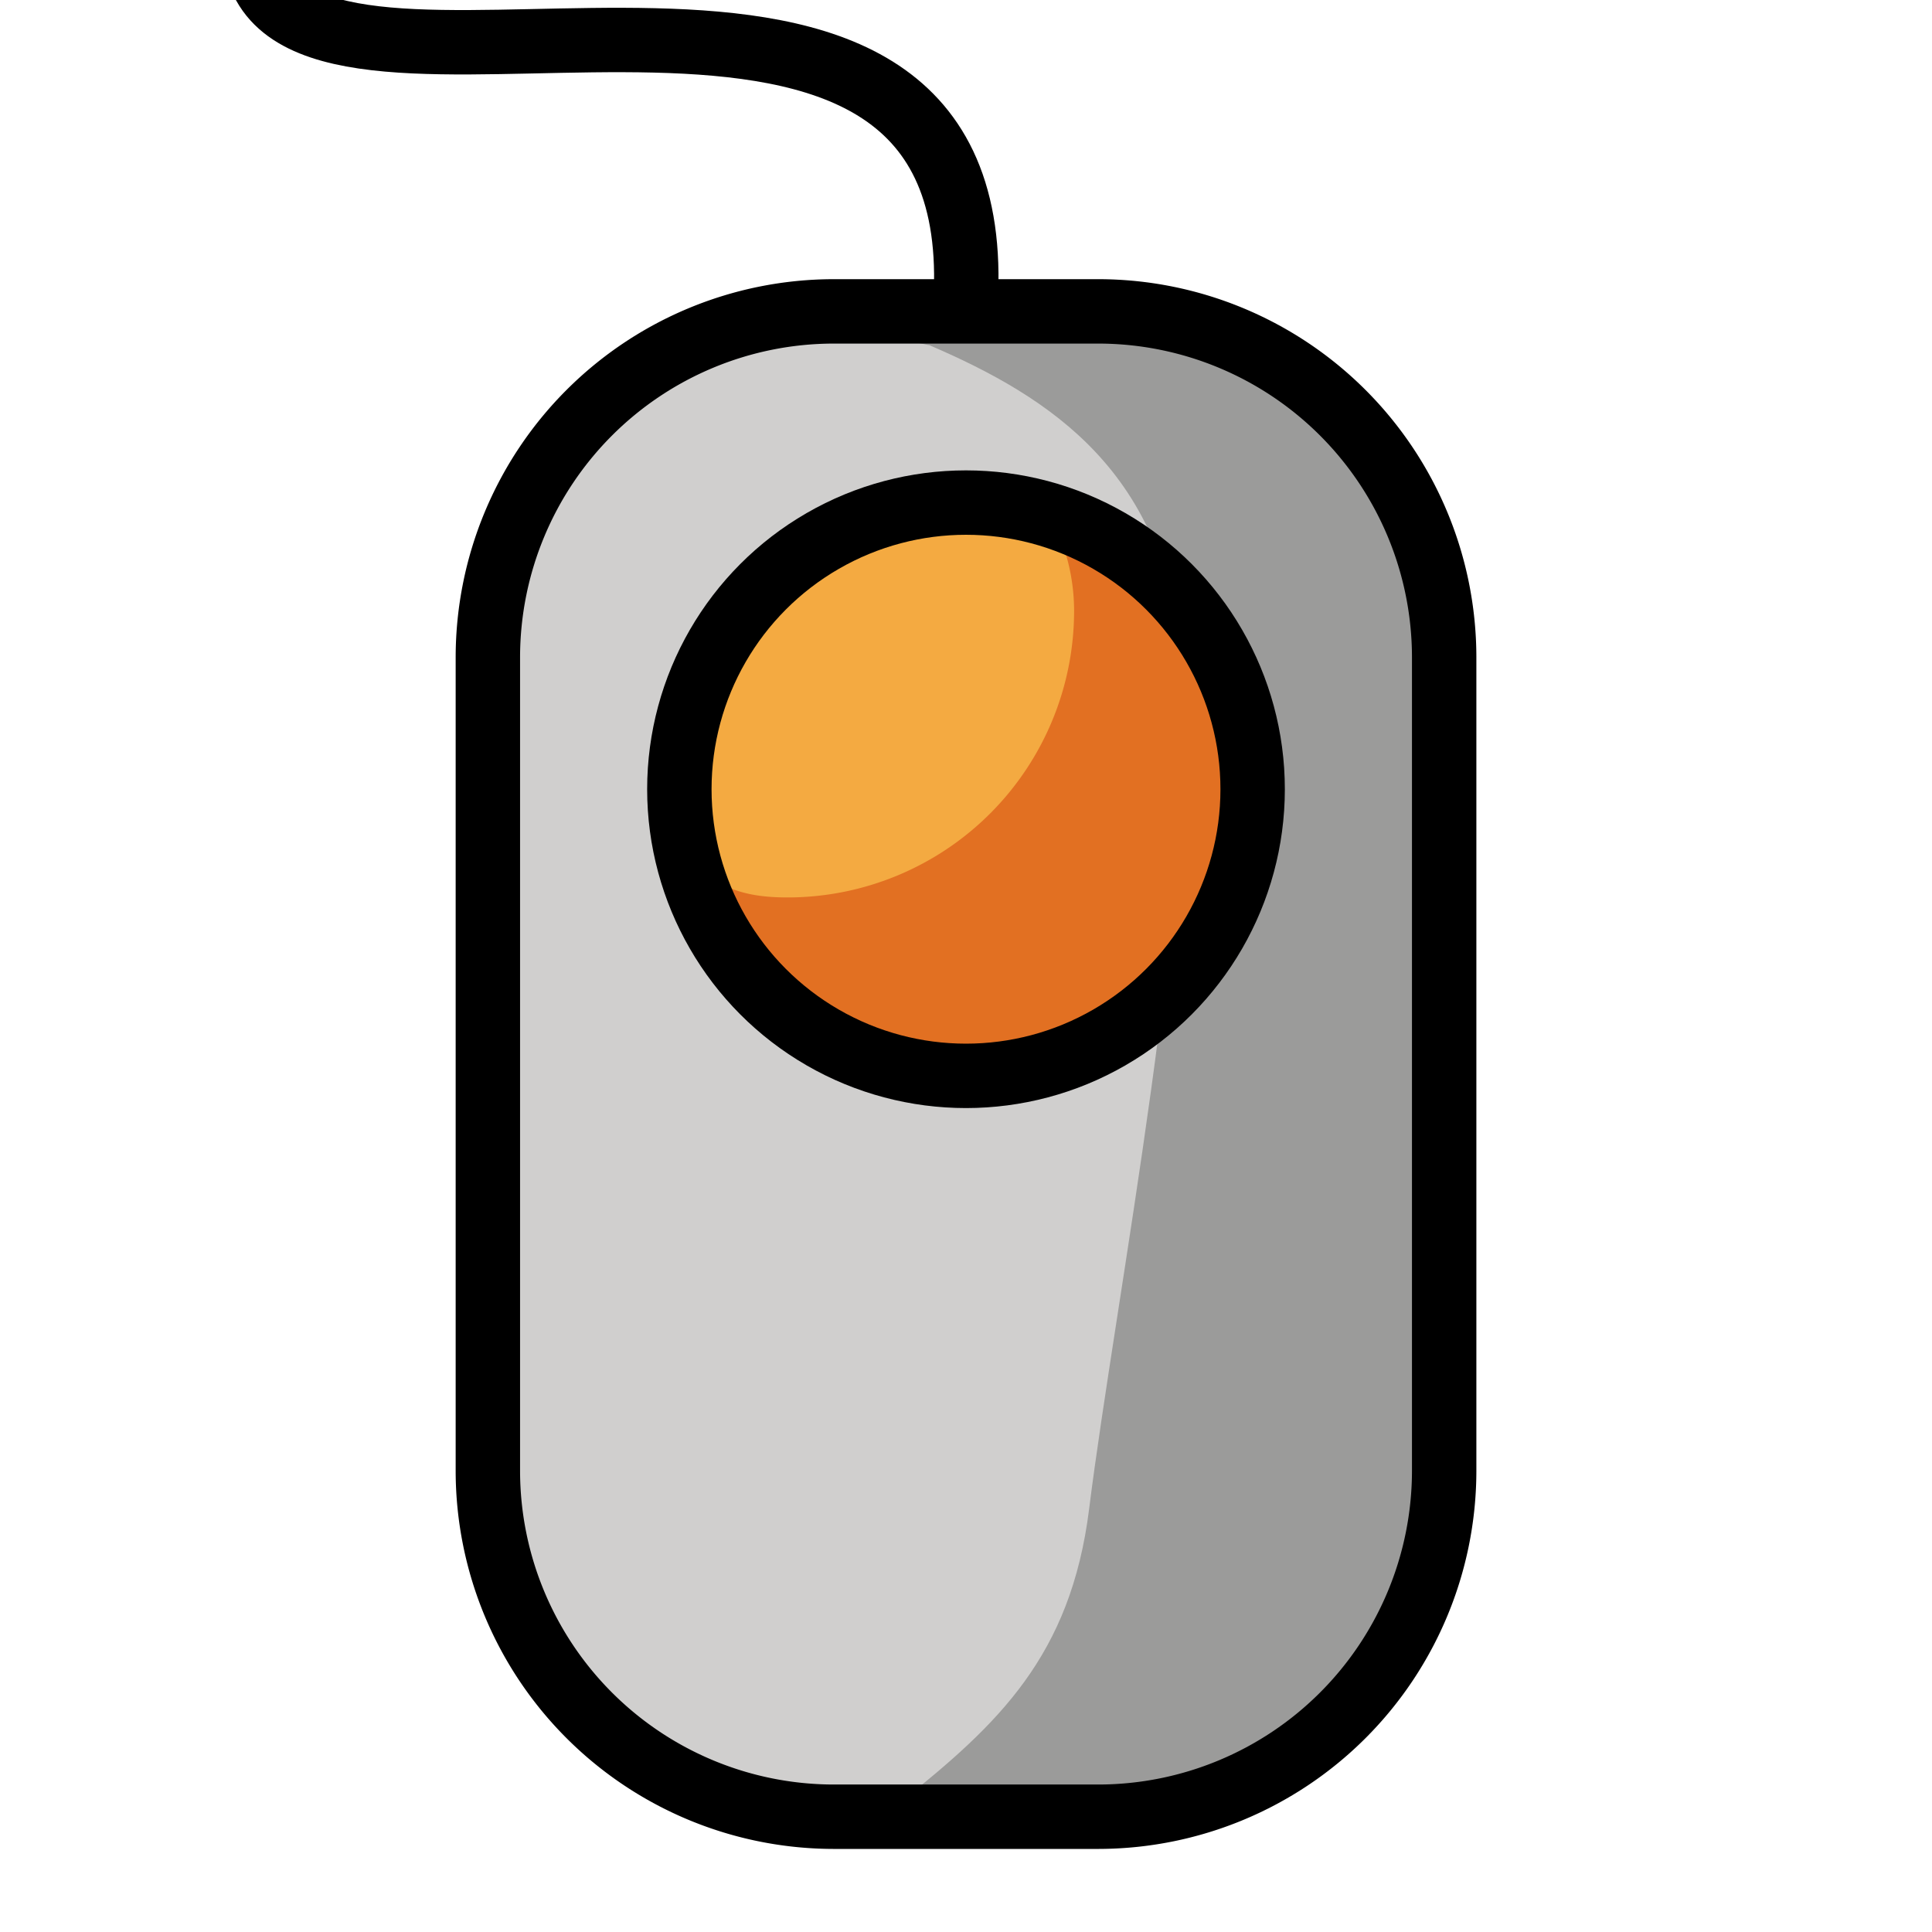 <svg viewBox="6 6 60 60" xmlns="http://www.w3.org/2000/svg">
  <defs>
    <linearGradient id="yellow-gradient" x1="0%" x2="0%" y1="0%" y2="100%">
      <stop offset="0%" style="stop-color:#FDE02F;stop-opacity:1;"/>
      <stop offset="100%" style="stop-color:#F7B209;stop-opacity:1;"/>
    </linearGradient>
  </defs>
  <g id="color">
    <path d="m38.32 14.95h-4.638a12.72 12.72 0 0 0-12.68 12.68v22.84a12.72 12.72 0 0 0 12.68 12.68h4.638a12.72 12.72 0 0 0 12.68-12.68v-22.84a12.72 12.72 0 0 0-12.68-12.68z" fill="#d0cfce"/>
    <path d="m34.84 16.71c3.809 1.634 7.429 3.98 7.851 9.907 0.488 6.864-2.052 19.72-2.868 26.25-0.571 4.565-2.829 6.678-5.826 9.074 7.15 1.956 12.45-1.073 15.39-3.987 2.791-10 1.554-22.51 1.443-33.41-0.846-5.23-6.24-8.613-11.53-8.356 0 0-9.629-0.496-4.459 0.53z" fill="#9b9b9a"/>
    <circle cx="36.74" cy="30.51" fill="#f4aa41" r="8.902"/>
    <path d="m37.95 21.03a6.238 6.238 0 0 1 1.407 3.94 8.902 8.902 0 0 1-8.902 8.901c-1.765 0-2.272-0.52-3.656-1.407 1.582 2.47 6.045 6.946 9.196 6.946a8.902 8.902 0 0 0 8.902-8.902c-1e-4 -3.151-4.476-7.897-6.946-9.479z" fill="#e27022"/>
  </g>
  <g id="line">
    <path d="m40.13 62.42h-8.259a10.75 10.75 0 0 1-10.72-10.72v-25.31a10.75 10.75 0 0 1 10.72-10.72h8.259a10.75 10.75 0 0 1 10.72 10.72v25.31a10.75 10.75 0 0 1-10.72 10.72z" fill="none" stroke="#000" stroke-linecap="round" stroke-linejoin="round" stroke-width="2"/>
    <circle cx="36" cy="30.51" fill="none" r="8.902" stroke="#000" stroke-linecap="round" stroke-linejoin="round" stroke-width="2"/>
    <path d="m36 15.1c0.5-13.15-19.03-4.582-21.79-9.568" fill="none" stroke="#000" stroke-linecap="round" stroke-linejoin="round" stroke-width="2"/>
  </g>
</svg>
